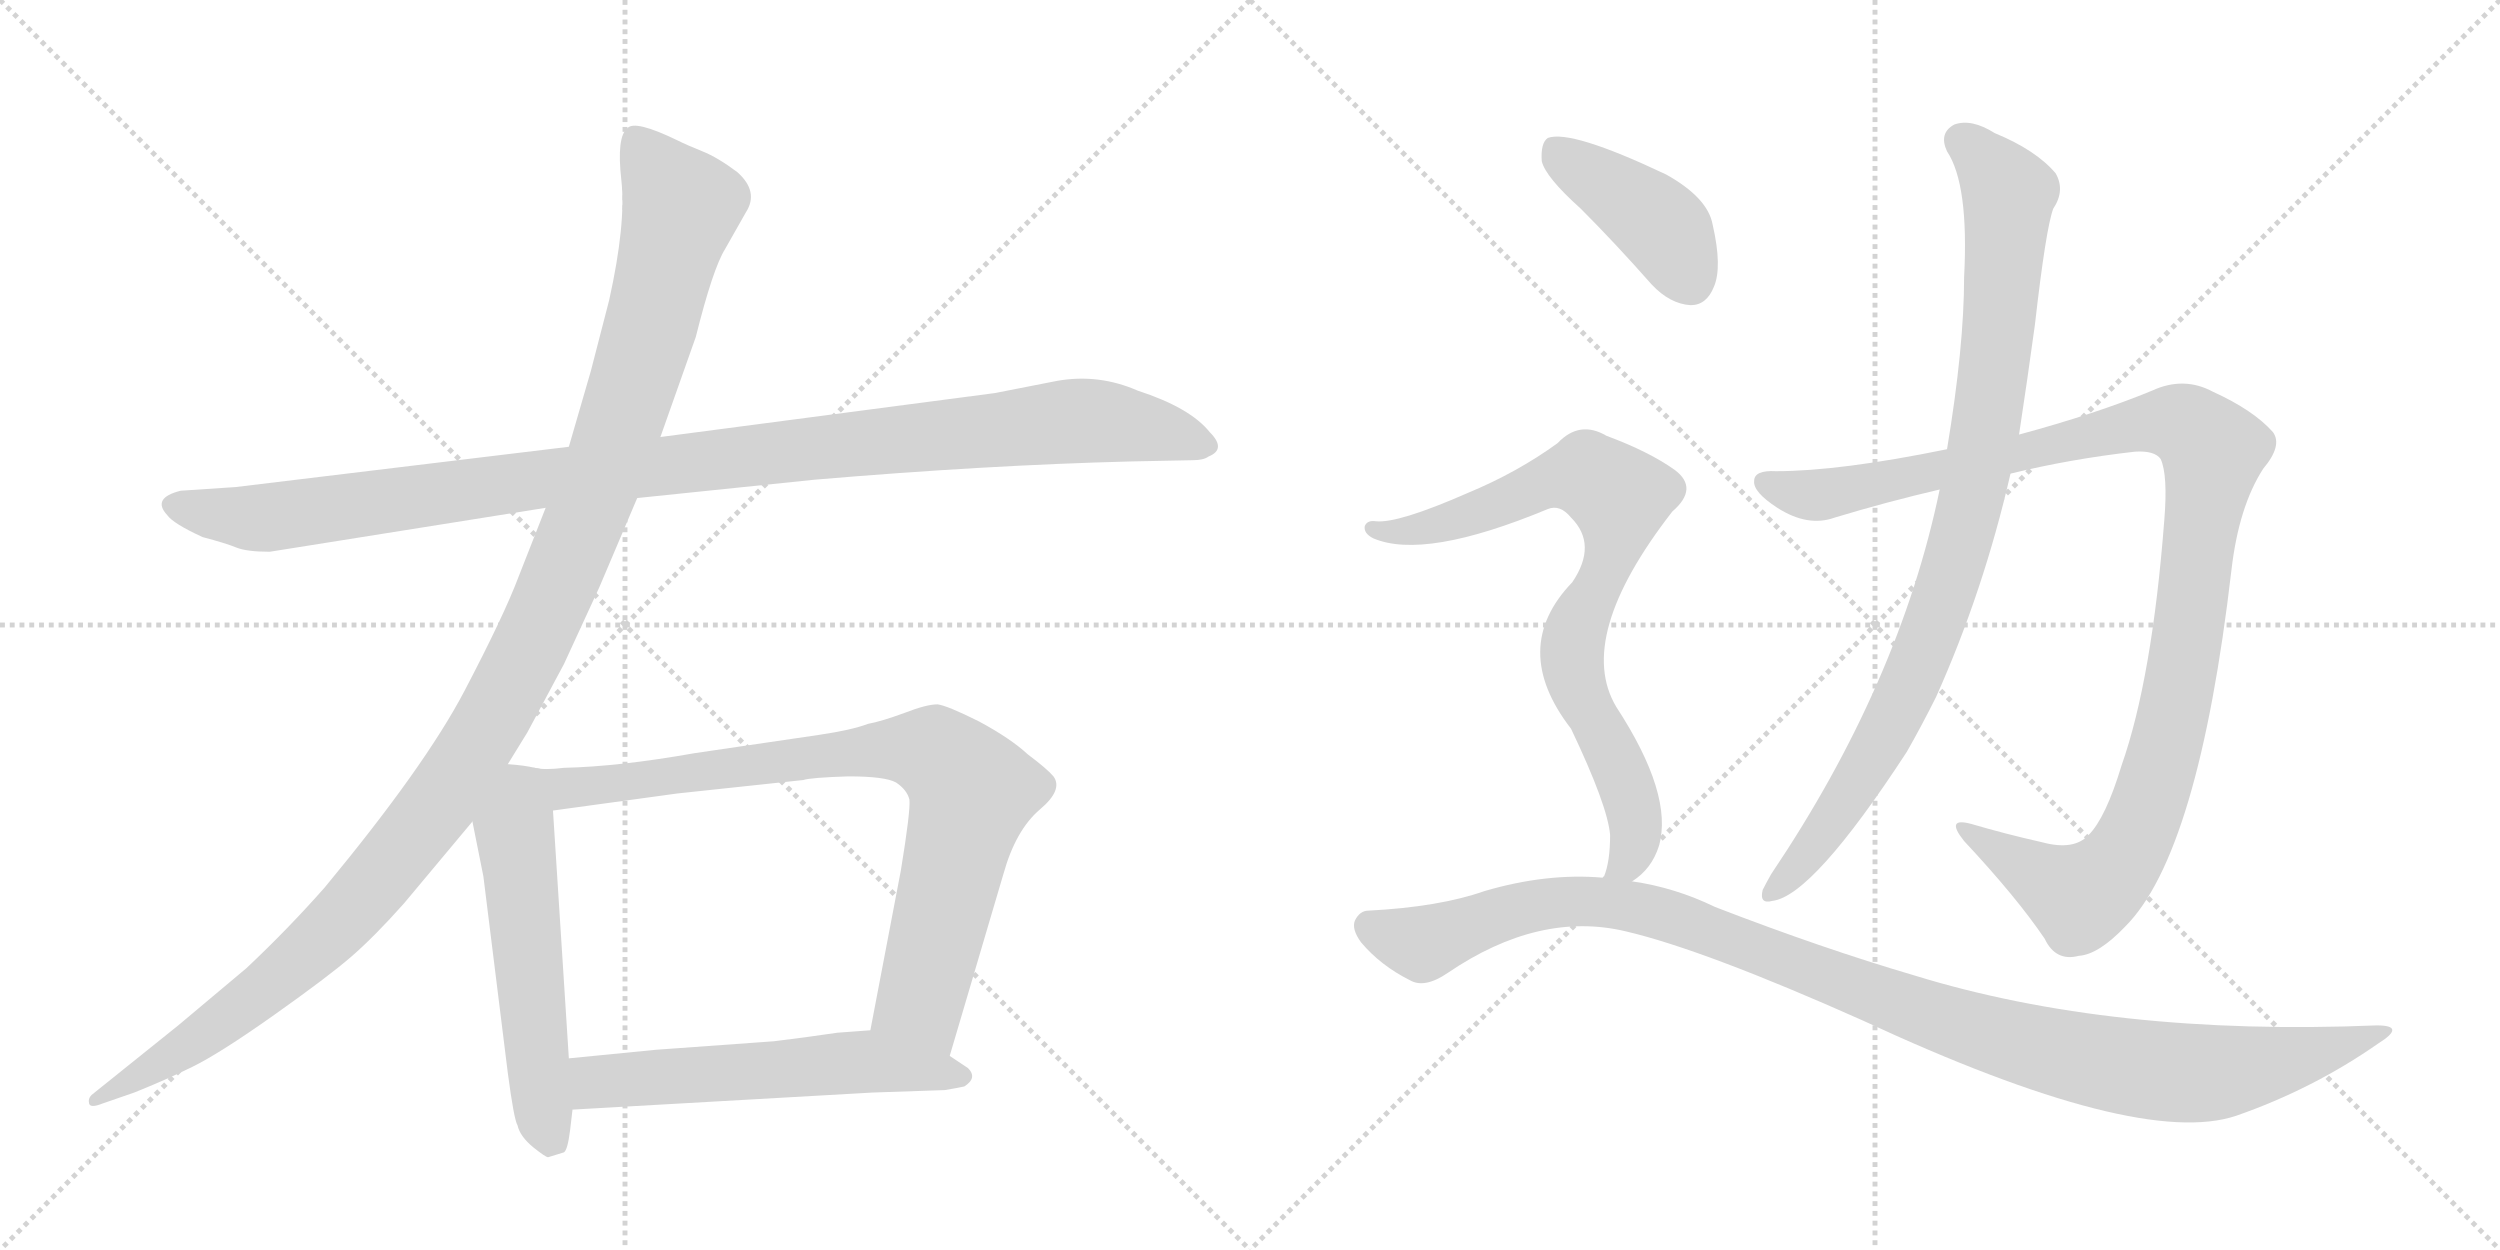 <svg version="1.1" viewBox="0 0 2048 1024" xmlns="http://www.w3.org/2000/svg">
  <g stroke="lightgray" stroke-dasharray="1,1" stroke-width="1" transform="scale(4, 4)">
    <line x1="0" y1="0" x2="256" y2="256"></line>
    <line x1="256" y1="0" x2="0" y2="256"></line>
    <line x1="128" y1="0" x2="128" y2="256"></line>
    <line x1="0" y1="128" x2="256" y2="128"></line>
    <line x1="256" y1="0" x2="512" y2="256"></line>
    <line x1="512" y1="0" x2="256" y2="256"></line>
    <line x1="384" y1="0" x2="384" y2="256"></line>
    <line x1="256" y1="128" x2="512" y2="128"></line>
  </g>
<g transform="scale(1, -1) translate(0, -850)">
   <style type="text/css">
    @keyframes keyframes0 {
      from {
       stroke: black;
       stroke-dashoffset: 1108;
       stroke-width: 128;
       }
       78% {
       animation-timing-function: step-end;
       stroke: black;
       stroke-dashoffset: 0;
       stroke-width: 128;
       }
       to {
       stroke: black;
       stroke-width: 1024;
       }
       }
       #make-me-a-hanzi-animation-0 {
         animation: keyframes0 1.152s both;
         animation-delay: 0s;
         animation-timing-function: linear;
       }
    @keyframes keyframes1 {
      from {
       stroke: black;
       stroke-dashoffset: 1228;
       stroke-width: 128;
       }
       80% {
       animation-timing-function: step-end;
       stroke: black;
       stroke-dashoffset: 0;
       stroke-width: 128;
       }
       to {
       stroke: black;
       stroke-width: 1024;
       }
       }
       #make-me-a-hanzi-animation-1 {
         animation: keyframes1 1.249s both;
         animation-delay: 1.152s;
         animation-timing-function: linear;
       }
    @keyframes keyframes2 {
      from {
       stroke: black;
       stroke-dashoffset: 556;
       stroke-width: 128;
       }
       64% {
       animation-timing-function: step-end;
       stroke: black;
       stroke-dashoffset: 0;
       stroke-width: 128;
       }
       to {
       stroke: black;
       stroke-width: 1024;
       }
       }
       #make-me-a-hanzi-animation-2 {
         animation: keyframes2 0.702s both;
         animation-delay: 2.401s;
         animation-timing-function: linear;
       }
    @keyframes keyframes3 {
      from {
       stroke: black;
       stroke-dashoffset: 843;
       stroke-width: 128;
       }
       73% {
       animation-timing-function: step-end;
       stroke: black;
       stroke-dashoffset: 0;
       stroke-width: 128;
       }
       to {
       stroke: black;
       stroke-width: 1024;
       }
       }
       #make-me-a-hanzi-animation-3 {
         animation: keyframes3 0.936s both;
         animation-delay: 3.104s;
         animation-timing-function: linear;
       }
    @keyframes keyframes4 {
      from {
       stroke: black;
       stroke-dashoffset: 573;
       stroke-width: 128;
       }
       65% {
       animation-timing-function: step-end;
       stroke: black;
       stroke-dashoffset: 0;
       stroke-width: 128;
       }
       to {
       stroke: black;
       stroke-width: 1024;
       }
       }
       #make-me-a-hanzi-animation-4 {
         animation: keyframes4 0.716s both;
         animation-delay: 4.04s;
         animation-timing-function: linear;
       }
    @keyframes keyframes5 {
      from {
       stroke: black;
       stroke-dashoffset: 1125;
       stroke-width: 128;
       }
       79% {
       animation-timing-function: step-end;
       stroke: black;
       stroke-dashoffset: 0;
       stroke-width: 128;
       }
       to {
       stroke: black;
       stroke-width: 1024;
       }
       }
       #make-me-a-hanzi-animation-5 {
         animation: keyframes5 1.166s both;
         animation-delay: 4.756s;
         animation-timing-function: linear;
       }
    @keyframes keyframes6 {
      from {
       stroke: black;
       stroke-dashoffset: 929;
       stroke-width: 128;
       }
       75% {
       animation-timing-function: step-end;
       stroke: black;
       stroke-dashoffset: 0;
       stroke-width: 128;
       }
       to {
       stroke: black;
       stroke-width: 1024;
       }
       }
       #make-me-a-hanzi-animation-6 {
         animation: keyframes6 1.006s both;
         animation-delay: 5.921s;
         animation-timing-function: linear;
       }
    @keyframes keyframes7 {
      from {
       stroke: black;
       stroke-dashoffset: 416;
       stroke-width: 128;
       }
       58% {
       animation-timing-function: step-end;
       stroke: black;
       stroke-dashoffset: 0;
       stroke-width: 128;
       }
       to {
       stroke: black;
       stroke-width: 1024;
       }
       }
       #make-me-a-hanzi-animation-7 {
         animation: keyframes7 0.589s both;
         animation-delay: 6.927s;
         animation-timing-function: linear;
       }
    @keyframes keyframes8 {
      from {
       stroke: black;
       stroke-dashoffset: 805;
       stroke-width: 128;
       }
       72% {
       animation-timing-function: step-end;
       stroke: black;
       stroke-dashoffset: 0;
       stroke-width: 128;
       }
       to {
       stroke: black;
       stroke-width: 1024;
       }
       }
       #make-me-a-hanzi-animation-8 {
         animation: keyframes8 0.905s both;
         animation-delay: 7.516s;
         animation-timing-function: linear;
       }
    @keyframes keyframes9 {
      from {
       stroke: black;
       stroke-dashoffset: 1105;
       stroke-width: 128;
       }
       78% {
       animation-timing-function: step-end;
       stroke: black;
       stroke-dashoffset: 0;
       stroke-width: 128;
       }
       to {
       stroke: black;
       stroke-width: 1024;
       }
       }
       #make-me-a-hanzi-animation-9 {
         animation: keyframes9 1.149s both;
         animation-delay: 8.421s;
         animation-timing-function: linear;
       }
</style>
<path d="M 522 442 L 667 457 Q 808 469 927 472 L 977 473 Q 986 473 990 476 Q 1005 482 991 496 Q 975 516 932 530 Q 900 544 866 538 L 815 528 L 541 492 L 466 484 L 193 451 L 148 448 Q 124 442 137 428 Q 142 421 166 410 Q 185 405 193.5 401.5 Q 202 398 221 398 L 447 434 L 522 442 Z" fill="lightgray"></path> 
<path d="M 447 434 L 425 378 Q 413 346 380.5 284 Q 348 222 266 123 Q 236 89 202 57 Q 190 47 146 10 L 75 -47 Q 72 -50 73 -54 Q 74 -58 84 -54 L 110 -45 Q 135 -35 157.5 -24 Q 180 -13 224.5 18.5 Q 269 50 288 66.5 Q 307 83 331 110 L 387 177 L 416 224 L 432 250 L 462 306 L 491 369 L 522 442 L 541 492 L 570 574 Q 584 630 594 646 L 611 676 Q 622 693 604 709 Q 588 721 575.5 726 Q 563 731 555 735 Q 520 752 514 745 Q 505 738 509 702.5 Q 513 667 499 604 L 484 546 L 466 484 L 447 434 Z" fill="lightgray"></path> 
<path d="M 387 177 L 396 132 L 416 -29 Q 421 -67 424 -72 Q 426 -81 437 -90 Q 447 -98 449 -98 Q 459 -95 462 -94 Q 465 -92 467 -76 L 469 -59 L 466 -17 L 453 186 C 451 216 451 219 438 221 Q 430 223 416 224 C 386 227 381 206 387 177 Z" fill="lightgray"></path> 
<path d="M 778 -15 L 822 134 Q 832 170 852 187 Q 871 203 863 214 Q 858 220 842 232 Q 828 245 802 259 Q 776 272 768 273 Q 759 273 741 266 Q 722 259 711 257 Q 698 252 671 248 L 569 233 Q 507 222 462 221 Q 446 219 438 221 C 408 222 423 182 453 186 L 555 200 L 658 211 Q 664 213 695 214 Q 725 214 734 209 Q 743 203 745 195 Q 746 186 738 137 L 713 6 C 707 -23 770 -44 778 -15 Z" fill="lightgray"></path> 
<path d="M 469 -59 L 715 -45 L 774 -43 Q 786 -41 790 -40 Q 801 -33 793 -25 L 778 -15 C 753 2 743 8 713 6 L 686 4 Q 659 0 634 -3 L 537 -10 L 466 -17 C 436 -20 439 -61 469 -59 Z" fill="lightgray"></path> 
<path d="M 1647 462 Q 1696 474 1749 480 Q 1765 481 1770 474 Q 1776 461 1773 424 Q 1763 294 1738 223 Q 1725 180 1711 166 Q 1699 153 1673 160 Q 1642 167 1615 175 Q 1593 181 1609 161 Q 1652 115 1675 81 Q 1684 62 1703 67 Q 1719 68 1741 91 Q 1801 151 1828 383 Q 1834 435 1854 466 Q 1870 485 1862 496 Q 1846 514 1813 529 Q 1789 542 1763 530 Q 1717 511 1654 494 L 1595 482 Q 1507 464 1455 464 Q 1437 465 1437 456 Q 1436 447 1456 434 Q 1481 418 1503 426 Q 1546 439 1589 449 L 1647 462 Z" fill="lightgray"></path> 
<path d="M 1589 449 Q 1556 290 1451 134 Q 1447 127 1444 121 Q 1441 109 1452 112 Q 1485 116 1562 234 Q 1574 255 1586 279 Q 1625 366 1647 462 L 1654 494 Q 1661 540 1667 584 Q 1676 663 1682 679 Q 1692 694 1684 708 Q 1668 727 1634 741 Q 1615 753 1601 748 Q 1588 741 1595 726 Q 1613 699 1609 623 Q 1609 566 1595 482 L 1589 449 Z" fill="lightgray"></path> 
<path d="M 1295 679 Q 1323 651 1353 617 Q 1368 601 1385 600 Q 1398 600 1404 615 Q 1411 631 1403 666 Q 1399 688 1365 707 Q 1287 744 1268 737 Q 1262 733 1263 718 Q 1266 705 1295 679 Z" fill="lightgray"></path> 
<path d="M 1337 128 Q 1353 138 1359 157 Q 1371 199 1324 271 Q 1290 328 1370 431 Q 1392 450 1372 465 Q 1351 480 1316 493 Q 1294 506 1276 487 Q 1243 463 1202 446 Q 1145 421 1127 423 Q 1120 424 1118 419 Q 1117 413 1125 409 Q 1167 391 1268 433 Q 1278 437 1287 426 Q 1309 404 1288 373 Q 1236 319 1287 253 Q 1317 190 1319 166 Q 1319 144 1314 132 Q 1313 132 1313 131 C 1304 102 1315 108 1337 128 Z" fill="lightgray"></path> 
<path d="M 1313 131 Q 1267 135 1216 120 Q 1179 107 1121 104 Q 1114 104 1110 96 Q 1107 89 1115 78 Q 1131 59 1155 47 Q 1167 40 1186 53 Q 1261 104 1332 87 Q 1396 72 1526 14 Q 1752 -91 1832 -64 Q 1895 -42 1948 -5 Q 1972 10 1947 10 Q 1730 1 1568 51 Q 1493 73 1405 107 Q 1372 123 1337 128 L 1313 131 Z" fill="lightgray"></path> 
      <clipPath id="make-me-a-hanzi-clip-0">
      <path d="M 522 442 L 667 457 Q 808 469 927 472 L 977 473 Q 986 473 990 476 Q 1005 482 991 496 Q 975 516 932 530 Q 900 544 866 538 L 815 528 L 541 492 L 466 484 L 193 451 L 148 448 Q 124 442 137 428 Q 142 421 166 410 Q 185 405 193.5 401.5 Q 202 398 221 398 L 447 434 L 522 442 Z" fill="lightgray"></path>
      </clipPath>
      <path clip-path="url(#make-me-a-hanzi-clip-0)" d="M 144 437 L 214 425 L 476 462 L 866 504 L 931 501 L 988 486 " fill="none" id="make-me-a-hanzi-animation-0" stroke-dasharray="980 1960" stroke-linecap="round"></path>

      <clipPath id="make-me-a-hanzi-clip-1">
      <path d="M 447 434 L 425 378 Q 413 346 380.5 284 Q 348 222 266 123 Q 236 89 202 57 Q 190 47 146 10 L 75 -47 Q 72 -50 73 -54 Q 74 -58 84 -54 L 110 -45 Q 135 -35 157.5 -24 Q 180 -13 224.5 18.5 Q 269 50 288 66.5 Q 307 83 331 110 L 387 177 L 416 224 L 432 250 L 462 306 L 491 369 L 522 442 L 541 492 L 570 574 Q 584 630 594 646 L 611 676 Q 622 693 604 709 Q 588 721 575.5 726 Q 563 731 555 735 Q 520 752 514 745 Q 505 738 509 702.5 Q 513 667 499 604 L 484 546 L 466 484 L 447 434 Z" fill="lightgray"></path>
      </clipPath>
      <path clip-path="url(#make-me-a-hanzi-clip-1)" d="M 520 736 L 558 681 L 498 473 L 409 271 L 359 191 L 267 83 L 176 8 L 79 -52 " fill="none" id="make-me-a-hanzi-animation-1" stroke-dasharray="1100 2200" stroke-linecap="round"></path>

      <clipPath id="make-me-a-hanzi-clip-2">
      <path d="M 387 177 L 396 132 L 416 -29 Q 421 -67 424 -72 Q 426 -81 437 -90 Q 447 -98 449 -98 Q 459 -95 462 -94 Q 465 -92 467 -76 L 469 -59 L 466 -17 L 453 186 C 451 216 451 219 438 221 Q 430 223 416 224 C 386 227 381 206 387 177 Z" fill="lightgray"></path>
      </clipPath>
      <path clip-path="url(#make-me-a-hanzi-clip-2)" d="M 421 213 L 441 -36 L 452 -85 " fill="none" id="make-me-a-hanzi-animation-2" stroke-dasharray="428 856" stroke-linecap="round"></path>

      <clipPath id="make-me-a-hanzi-clip-3">
      <path d="M 778 -15 L 822 134 Q 832 170 852 187 Q 871 203 863 214 Q 858 220 842 232 Q 828 245 802 259 Q 776 272 768 273 Q 759 273 741 266 Q 722 259 711 257 Q 698 252 671 248 L 569 233 Q 507 222 462 221 Q 446 219 438 221 C 408 222 423 182 453 186 L 555 200 L 658 211 Q 664 213 695 214 Q 725 214 734 209 Q 743 203 745 195 Q 746 186 738 137 L 713 6 C 707 -23 770 -44 778 -15 Z" fill="lightgray"></path>
      </clipPath>
      <path clip-path="url(#make-me-a-hanzi-clip-3)" d="M 443 216 L 473 204 L 698 234 L 741 237 L 766 232 L 796 200 L 755 32 L 774 -6 " fill="none" id="make-me-a-hanzi-animation-3" stroke-dasharray="715 1430" stroke-linecap="round"></path>

      <clipPath id="make-me-a-hanzi-clip-4">
      <path d="M 469 -59 L 715 -45 L 774 -43 Q 786 -41 790 -40 Q 801 -33 793 -25 L 778 -15 C 753 2 743 8 713 6 L 686 4 Q 659 0 634 -3 L 537 -10 L 466 -17 C 436 -20 439 -61 469 -59 Z" fill="lightgray"></path>
      </clipPath>
      <path clip-path="url(#make-me-a-hanzi-clip-4)" d="M 476 -51 L 488 -37 L 695 -20 L 785 -31 " fill="none" id="make-me-a-hanzi-animation-4" stroke-dasharray="445 890" stroke-linecap="round"></path>

      <clipPath id="make-me-a-hanzi-clip-5">
      <path d="M 1647 462 Q 1696 474 1749 480 Q 1765 481 1770 474 Q 1776 461 1773 424 Q 1763 294 1738 223 Q 1725 180 1711 166 Q 1699 153 1673 160 Q 1642 167 1615 175 Q 1593 181 1609 161 Q 1652 115 1675 81 Q 1684 62 1703 67 Q 1719 68 1741 91 Q 1801 151 1828 383 Q 1834 435 1854 466 Q 1870 485 1862 496 Q 1846 514 1813 529 Q 1789 542 1763 530 Q 1717 511 1654 494 L 1595 482 Q 1507 464 1455 464 Q 1437 465 1437 456 Q 1436 447 1456 434 Q 1481 418 1503 426 Q 1546 439 1589 449 L 1647 462 Z" fill="lightgray"></path>
      </clipPath>
      <path clip-path="url(#make-me-a-hanzi-clip-5)" d="M 1447 454 L 1483 444 L 1505 447 L 1766 504 L 1790 502 L 1813 481 L 1779 257 L 1762 196 L 1741 150 L 1725 130 L 1702 117 L 1620 165 " fill="none" id="make-me-a-hanzi-animation-5" stroke-dasharray="997 1994" stroke-linecap="round"></path>

      <clipPath id="make-me-a-hanzi-clip-6">
      <path d="M 1589 449 Q 1556 290 1451 134 Q 1447 127 1444 121 Q 1441 109 1452 112 Q 1485 116 1562 234 Q 1574 255 1586 279 Q 1625 366 1647 462 L 1654 494 Q 1661 540 1667 584 Q 1676 663 1682 679 Q 1692 694 1684 708 Q 1668 727 1634 741 Q 1615 753 1601 748 Q 1588 741 1595 726 Q 1613 699 1609 623 Q 1609 566 1595 482 L 1589 449 Z" fill="lightgray"></path>
      </clipPath>
      <path clip-path="url(#make-me-a-hanzi-clip-6)" d="M 1607 735 L 1645 692 L 1636 566 L 1613 432 L 1578 322 L 1538 235 L 1494 167 L 1453 121 " fill="none" id="make-me-a-hanzi-animation-6" stroke-dasharray="801 1602" stroke-linecap="round"></path>

      <clipPath id="make-me-a-hanzi-clip-7">
      <path d="M 1295 679 Q 1323 651 1353 617 Q 1368 601 1385 600 Q 1398 600 1404 615 Q 1411 631 1403 666 Q 1399 688 1365 707 Q 1287 744 1268 737 Q 1262 733 1263 718 Q 1266 705 1295 679 Z" fill="lightgray"></path>
      </clipPath>
      <path clip-path="url(#make-me-a-hanzi-clip-7)" d="M 1273 729 L 1361 664 L 1385 620 " fill="none" id="make-me-a-hanzi-animation-7" stroke-dasharray="288 576" stroke-linecap="round"></path>

      <clipPath id="make-me-a-hanzi-clip-8">
      <path d="M 1337 128 Q 1353 138 1359 157 Q 1371 199 1324 271 Q 1290 328 1370 431 Q 1392 450 1372 465 Q 1351 480 1316 493 Q 1294 506 1276 487 Q 1243 463 1202 446 Q 1145 421 1127 423 Q 1120 424 1118 419 Q 1117 413 1125 409 Q 1167 391 1268 433 Q 1278 437 1287 426 Q 1309 404 1288 373 Q 1236 319 1287 253 Q 1317 190 1319 166 Q 1319 144 1314 132 Q 1313 132 1313 131 C 1304 102 1315 108 1337 128 Z" fill="lightgray"></path>
      </clipPath>
      <path clip-path="url(#make-me-a-hanzi-clip-8)" d="M 1125 416 L 1150 414 L 1186 422 L 1286 460 L 1300 461 L 1327 443 L 1321 397 L 1288 320 L 1292 287 L 1327 220 L 1339 184 L 1337 151 L 1320 135 " fill="none" id="make-me-a-hanzi-animation-8" stroke-dasharray="677 1354" stroke-linecap="round"></path>

      <clipPath id="make-me-a-hanzi-clip-9">
      <path d="M 1313 131 Q 1267 135 1216 120 Q 1179 107 1121 104 Q 1114 104 1110 96 Q 1107 89 1115 78 Q 1131 59 1155 47 Q 1167 40 1186 53 Q 1261 104 1332 87 Q 1396 72 1526 14 Q 1752 -91 1832 -64 Q 1895 -42 1948 -5 Q 1972 10 1947 10 Q 1730 1 1568 51 Q 1493 73 1405 107 Q 1372 123 1337 128 L 1313 131 Z" fill="lightgray"></path>
      </clipPath>
      <path clip-path="url(#make-me-a-hanzi-clip-9)" d="M 1122 92 L 1165 77 L 1255 108 L 1305 112 L 1342 106 L 1611 8 L 1769 -28 L 1840 -25 L 1938 2 " fill="none" id="make-me-a-hanzi-animation-9" stroke-dasharray="977 1954" stroke-linecap="round"></path>

</g>
</svg>
